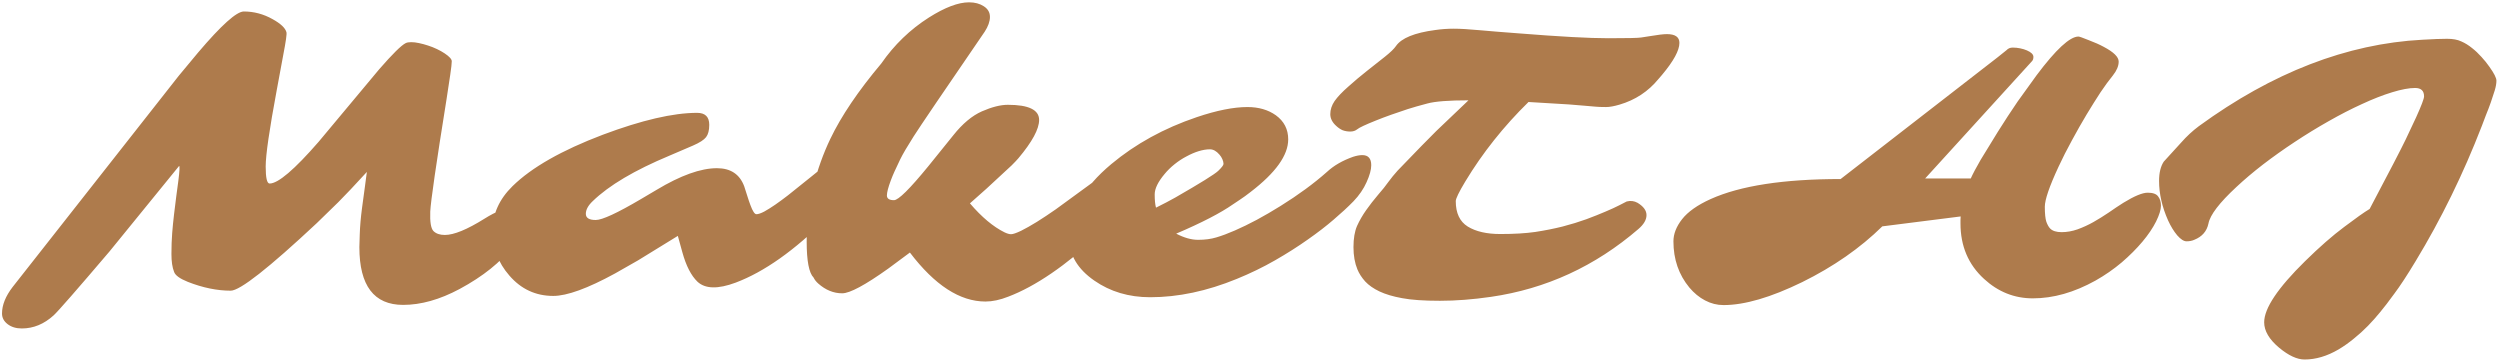 <svg width="470" height="68" viewBox="0 0 470 68" fill="none" xmlns="http://www.w3.org/2000/svg">
<path d="M67.562 46.457L67.633 44.066C67.68 42.566 67.82 40.926 68.055 39.145L68.617 34.996C68.734 34.012 68.852 33.121 68.969 32.324C66.742 34.762 64.949 36.66 63.59 38.02L59.547 41.957C50.5 50.418 45.109 54.648 43.375 54.648C40.82 54.648 38.137 54.098 35.324 52.996C33.801 52.387 32.934 51.754 32.723 51.098C32.395 50.277 32.23 49.164 32.23 47.758C32.23 46.328 32.277 45.016 32.371 43.82C32.465 42.625 32.582 41.441 32.723 40.27C32.863 39.074 33.004 37.938 33.145 36.859C33.309 35.758 33.438 34.797 33.531 33.977C33.766 32.125 33.812 31.199 33.672 31.199L20.594 47.266C14.43 54.508 10.926 58.516 10.082 59.289C8.277 60.93 6.285 61.75 4.105 61.75C3.027 61.75 2.137 61.48 1.434 60.941C0.73 60.402 0.379 59.734 0.379 58.938C0.379 57.344 1.047 55.68 2.383 53.945L33.602 14.254L37.258 9.859C41.617 4.727 44.477 2.16 45.836 2.16C47.734 2.16 49.539 2.641 51.25 3.602C52.773 4.445 53.641 5.266 53.852 6.062C53.945 6.367 53.746 7.785 53.254 10.316L52.023 16.961C50.641 24.367 49.949 29.148 49.949 31.305C49.949 33.438 50.195 34.504 50.688 34.504C52.281 34.504 55.352 31.891 59.898 26.664L71.289 13.023C73.797 10.141 75.461 8.5 76.281 8.102C76.516 7.984 76.856 7.926 77.301 7.926C77.746 7.926 78.238 7.984 78.777 8.102C79.34 8.219 79.902 8.371 80.465 8.559C81.051 8.746 81.613 8.969 82.152 9.227C82.691 9.484 83.172 9.754 83.594 10.035C84.508 10.645 84.953 11.148 84.93 11.547C84.93 11.922 84.836 12.754 84.648 14.043C84.461 15.309 84.227 16.855 83.945 18.684C82 30.801 80.981 37.832 80.887 39.777C80.816 41.723 81.016 42.941 81.484 43.434C81.977 43.926 82.691 44.172 83.629 44.172C85.34 44.172 87.824 43.152 91.082 41.113C93.285 39.73 95.102 39.039 96.531 39.039C97.984 39.039 98.711 39.73 98.711 41.113C98.711 42.543 97.938 44.277 96.391 46.316C94.164 49.27 90.836 51.941 86.406 54.332C82.68 56.324 79.141 57.32 75.789 57.32C70.305 57.32 67.562 53.699 67.562 46.457ZM160.902 28.598C161.652 28.598 162.027 29.23 162.027 30.496C162.027 32.676 160.504 35.5 157.457 38.969L155.453 41.008C149.383 47.078 143.664 51.121 138.297 53.137C134.969 54.379 132.578 54.32 131.125 52.961C129.93 51.812 128.98 49.961 128.277 47.406L127.434 44.348L119.945 48.953L115.621 51.414C110.465 54.227 106.598 55.633 104.02 55.633C100.715 55.633 97.961 54.355 95.758 51.801C93.648 49.387 92.594 46.586 92.594 43.398C92.594 40.258 93.848 37.457 96.356 34.996C99.941 31.48 105.602 28.258 113.336 25.328C120.648 22.586 126.555 21.215 131.055 21.215C132.578 21.215 133.34 21.965 133.34 23.465C133.34 24.496 133.141 25.27 132.742 25.785C132.344 26.301 131.523 26.828 130.281 27.367L125.852 29.266C119.289 32.008 114.484 34.855 111.438 37.809C110.57 38.629 110.137 39.426 110.137 40.199C110.137 40.973 110.758 41.359 112 41.359C113.219 41.359 116.055 40.047 120.508 37.422L123.426 35.699C127.949 32.98 131.734 31.621 134.781 31.621C137.359 31.621 139.07 32.758 139.914 35.031C140.125 35.641 140.324 36.262 140.512 36.895C140.699 37.504 140.887 38.055 141.074 38.547C141.496 39.695 141.871 40.27 142.199 40.27C142.551 40.27 143.043 40.105 143.676 39.777C144.309 39.426 145 38.992 145.75 38.477C146.523 37.938 147.32 37.352 148.141 36.719L152.395 33.309C156.168 30.168 159.004 28.598 160.902 28.598ZM185.266 56.688C180.461 56.688 175.727 53.617 171.062 47.477L166.984 50.5C162.648 53.594 159.766 55.141 158.336 55.141C156.719 55.141 155.219 54.531 153.836 53.312C153.438 52.961 153.145 52.586 152.957 52.188C152.09 51.32 151.656 49.059 151.656 45.402C151.656 41.723 152.066 38.277 152.887 35.066C153.707 31.855 154.773 28.879 156.086 26.137C158.148 21.824 161.348 17.09 165.684 11.934C168.121 8.418 171.109 5.535 174.648 3.285C177.648 1.387 180.156 0.438 182.172 0.438C183.273 0.438 184.199 0.684 184.949 1.176C185.723 1.668 186.109 2.336 186.109 3.18C186.109 4.023 185.781 4.949 185.125 5.957C177.414 17.207 172.961 23.77 171.766 25.645C170.57 27.52 169.727 28.961 169.234 29.969C168.742 30.977 168.379 31.75 168.145 32.289C167.91 32.805 167.688 33.344 167.477 33.906C166.984 35.219 166.738 36.168 166.738 36.754C166.738 37.34 167.184 37.633 168.074 37.633C168.895 37.633 171.039 35.512 174.508 31.27L179.219 25.434C180.953 23.254 182.746 21.754 184.598 20.934C186.473 20.113 188.102 19.703 189.484 19.703C193.398 19.703 195.355 20.652 195.355 22.551C195.355 24.262 194.055 26.664 191.453 29.758C191.172 30.086 190.75 30.531 190.188 31.094L185.477 35.453L182.348 38.23C184.551 40.809 186.719 42.625 188.852 43.68C189.344 43.914 189.754 44.031 190.082 44.031C190.434 44.031 191.055 43.82 191.945 43.398C192.836 42.953 193.832 42.391 194.934 41.711C196.059 41.008 197.242 40.223 198.484 39.355L208.117 32.324C208.961 31.668 209.805 31.34 210.648 31.34C212.406 31.34 213.285 32.066 213.285 33.52C213.285 35.418 212.359 37.633 210.508 40.164C209.945 40.914 209.406 41.547 208.891 42.062L206.641 44.102C200.359 49.938 194.664 53.828 189.555 55.773C188.008 56.383 186.578 56.688 185.266 56.688ZM256.105 29.16C257.23 29.16 257.793 29.793 257.793 31.059C257.793 31.902 257.5 32.969 256.914 34.258C256.352 35.523 255.531 36.719 254.453 37.844C253.375 38.945 252.133 40.094 250.727 41.289C249.344 42.484 247.715 43.738 245.84 45.051C243.988 46.363 241.938 47.664 239.688 48.953C237.438 50.242 235.047 51.402 232.516 52.434C226.914 54.73 221.488 55.879 216.238 55.879C212.23 55.879 208.727 54.836 205.727 52.75C202.586 50.57 201.016 47.922 201.016 44.805C201.016 39.906 203.652 35.254 208.926 30.848C213.473 27.051 218.828 24.109 224.992 22.023C228.742 20.758 231.918 20.125 234.52 20.125C236.629 20.125 238.41 20.641 239.863 21.672C241.41 22.797 242.184 24.309 242.184 26.207C242.184 29.184 239.828 32.477 235.117 36.086C234.367 36.672 233.688 37.164 233.078 37.562L231.812 38.406C229.469 40.047 225.906 41.887 221.125 43.926C222.602 44.699 223.973 45.086 225.238 45.086C226.527 45.086 227.676 44.934 228.684 44.629C229.715 44.324 230.875 43.891 232.164 43.328C233.453 42.766 234.824 42.098 236.277 41.324C237.754 40.527 239.242 39.66 240.742 38.723C244.094 36.637 247 34.504 249.461 32.324C250.75 31.129 252.391 30.18 254.383 29.477C255.039 29.266 255.613 29.16 256.105 29.16ZM217.328 39.039L219.262 38.055C219.895 37.727 220.457 37.422 220.949 37.141C225.684 34.422 228.379 32.746 229.035 32.113C229.691 31.48 230.02 31.047 230.02 30.812C230.02 30.555 229.949 30.262 229.809 29.934C229.668 29.605 229.48 29.312 229.246 29.055C228.684 28.398 228.086 28.07 227.453 28.07C226.82 28.07 226.117 28.188 225.344 28.422C224.594 28.656 223.832 28.984 223.059 29.406C222.285 29.805 221.535 30.297 220.809 30.883C220.105 31.445 219.484 32.055 218.945 32.711C217.703 34.188 217.082 35.465 217.082 36.543C217.082 37.621 217.164 38.453 217.328 39.039ZM313.375 6.414C314.945 6.414 315.73 6.965 315.73 8.066C315.73 9.473 314.641 11.477 312.461 14.078L311.793 14.852C309.871 17.195 307.434 18.801 304.48 19.668C303.449 19.973 302.605 20.125 301.949 20.125C301.105 20.125 300.449 20.102 299.98 20.055C299.512 20.008 298.832 19.949 297.941 19.879L294.953 19.633C292.422 19.469 289.891 19.316 287.359 19.176C282.695 23.746 278.734 28.727 275.477 34.117C274.281 36.109 273.684 37.34 273.684 37.809C273.684 40.059 274.434 41.652 275.934 42.59C277.457 43.527 279.496 43.996 282.051 43.996C284.629 43.996 286.82 43.867 288.625 43.609C290.453 43.328 292.164 42.988 293.758 42.59C295.375 42.168 296.863 41.711 298.223 41.219C299.605 40.703 300.812 40.223 301.844 39.777C302.898 39.332 303.766 38.934 304.445 38.582L305.816 37.879C306.543 37.691 307.223 37.773 307.855 38.125C308.98 38.805 309.543 39.578 309.543 40.445C309.543 41.312 309.039 42.18 308.031 43.047C299.898 50.055 290.652 54.309 280.293 55.809C276.918 56.301 273.719 56.547 270.695 56.547C267.672 56.547 265.305 56.383 263.594 56.055C261.906 55.75 260.488 55.328 259.34 54.789C258.215 54.25 257.324 53.629 256.668 52.926C256.012 52.199 255.52 51.438 255.191 50.641C254.699 49.445 254.453 48.051 254.453 46.457C254.453 44.84 254.676 43.516 255.121 42.484C255.59 41.453 256.164 40.457 256.844 39.496C257.523 38.535 258.262 37.586 259.059 36.648C259.879 35.711 260.535 34.891 261.027 34.188C261.543 33.484 262.117 32.781 262.75 32.078C266.359 28.328 268.785 25.844 270.027 24.625L276.074 18.859C272.371 18.859 269.793 19.059 268.34 19.457C266.91 19.832 265.68 20.184 264.648 20.512C263.641 20.84 262.609 21.191 261.555 21.566C260.5 21.941 259.539 22.305 258.672 22.656C256.68 23.453 255.508 24.004 255.156 24.309C254.805 24.59 254.371 24.73 253.855 24.73C253.34 24.73 252.859 24.648 252.414 24.484C251.992 24.297 251.605 24.039 251.254 23.711C250.48 23.031 250.094 22.281 250.094 21.461C250.094 20.617 250.363 19.797 250.902 19C251.465 18.203 252.32 17.301 253.469 16.293C254.617 15.262 255.801 14.266 257.02 13.305L260.359 10.668C261.391 9.848 262.082 9.18 262.434 8.664C263.465 7.164 265.938 6.156 269.852 5.641C270.977 5.477 272.125 5.395 273.297 5.395C274.492 5.395 276.109 5.488 278.148 5.676C280.211 5.863 282.672 6.062 285.531 6.273C293.172 6.883 298.785 7.188 302.371 7.188C305.98 7.188 308.043 7.141 308.559 7.047L310.141 6.801C311.664 6.543 312.742 6.414 313.375 6.414ZM324.027 57.355C322.809 57.355 321.648 57.062 320.547 56.477C319.469 55.914 318.484 55.105 317.594 54.051C315.602 51.637 314.605 48.742 314.605 45.367C314.605 43.984 315.145 42.602 316.223 41.219C317.324 39.812 319.117 38.547 321.602 37.422C327.18 34.914 335.324 33.66 346.035 33.66C346.035 33.66 355.844 26.055 375.461 10.844C376.445 10.07 377.031 9.602 377.219 9.438C377.523 9.109 377.91 8.945 378.379 8.945C378.871 8.945 379.34 8.992 379.785 9.086C380.254 9.18 380.676 9.309 381.051 9.473C381.871 9.824 382.281 10.234 382.281 10.703C382.281 11.031 382.199 11.289 382.035 11.477L361.926 33.555H370.504C370.879 32.711 371.5 31.539 372.367 30.039L375.602 24.766C376.867 22.75 378.109 20.852 379.328 19.07L382.879 14.148C386.512 9.297 389.137 6.871 390.754 6.871C390.918 6.871 391.551 7.094 392.652 7.539C393.777 7.961 394.727 8.383 395.5 8.805C397.375 9.789 398.312 10.715 398.312 11.582C398.312 12.402 397.949 13.27 397.223 14.184C396.496 15.074 395.723 16.129 394.902 17.348C394.105 18.566 393.238 19.949 392.301 21.496C391.387 23.02 390.461 24.648 389.523 26.383C388.586 28.094 387.742 29.758 386.992 31.375C385.281 35.055 384.426 37.551 384.426 38.863C384.426 40.152 384.52 41.09 384.707 41.676C384.918 42.262 385.164 42.695 385.445 42.977C385.891 43.422 386.605 43.645 387.59 43.645C388.574 43.645 389.57 43.469 390.578 43.117C391.609 42.742 392.605 42.285 393.566 41.746C394.551 41.184 395.512 40.586 396.449 39.953C397.387 39.297 398.301 38.688 399.191 38.125C401.254 36.859 402.777 36.227 403.762 36.227C404.746 36.227 405.402 36.461 405.73 36.93C406.082 37.375 406.258 37.961 406.258 38.688C406.258 39.414 405.953 40.398 405.344 41.641C404.734 42.859 403.879 44.125 402.777 45.438C401.676 46.75 400.375 48.051 398.875 49.34C397.375 50.605 395.734 51.742 393.953 52.75C389.945 54.977 386.02 56.09 382.176 56.09C378.707 56.09 375.648 54.871 373 52.434C370.047 49.738 368.57 46.258 368.57 41.992C368.57 41.781 368.57 41.57 368.57 41.359C368.57 41.148 368.582 40.926 368.605 40.691L353.875 42.555C349.727 46.633 344.711 50.125 338.828 53.031C332.922 55.914 327.988 57.355 324.027 57.355ZM412.516 45.086C412.094 45.273 411.613 45.367 411.074 45.367C410.559 45.367 409.973 44.992 409.316 44.242C408.684 43.492 408.109 42.555 407.594 41.43C406.469 38.898 405.906 36.426 405.906 34.012C405.906 32.488 406.199 31.281 406.785 30.391C406.785 30.391 407.875 29.195 410.055 26.805C411.086 25.633 412.199 24.602 413.395 23.711C427.223 13.633 441.227 8.219 455.406 7.469C457.398 7.352 458.945 7.293 460.047 7.293C461.148 7.293 462.039 7.457 462.719 7.785C463.422 8.09 464.09 8.5 464.723 9.016C465.355 9.508 465.953 10.07 466.516 10.703C467.078 11.312 467.57 11.922 467.992 12.531C468.883 13.773 469.328 14.652 469.328 15.168C469.328 15.684 469.223 16.293 469.012 16.996C468.801 17.676 468.555 18.426 468.273 19.246C467.992 20.043 467.688 20.84 467.359 21.637L466.586 23.676C463.094 32.699 458.945 41.172 454.141 49.094C452.547 51.742 451.211 53.781 450.133 55.211C449.078 56.664 448.188 57.824 447.461 58.691C446.758 59.559 445.996 60.414 445.176 61.258C444.355 62.102 443.477 62.898 442.539 63.648C441.602 64.422 440.641 65.102 439.656 65.688C437.5 66.953 435.367 67.586 433.258 67.586C431.852 67.586 430.258 66.848 428.477 65.371C426.602 63.801 425.664 62.207 425.664 60.59C425.664 57.965 428.23 54.133 433.363 49.094C436.059 46.445 438.508 44.301 440.711 42.66C442.914 40.996 444.508 39.871 445.492 39.285C449.172 32.324 451.434 27.965 452.277 26.207L454.246 22.023C455.23 19.844 455.723 18.543 455.723 18.121C455.723 17.066 455.16 16.539 454.035 16.539C452.91 16.539 451.469 16.809 449.711 17.348C447.953 17.887 446.066 18.625 444.051 19.562C442.035 20.477 439.938 21.555 437.758 22.797C435.602 24.016 433.48 25.316 431.395 26.699C429.332 28.059 427.352 29.465 425.453 30.918C423.578 32.371 421.914 33.777 420.461 35.137C417.25 38.113 415.492 40.41 415.188 42.027C414.883 43.48 413.992 44.5 412.516 45.086Z" fill="#AE7B4C"/>
</svg>
